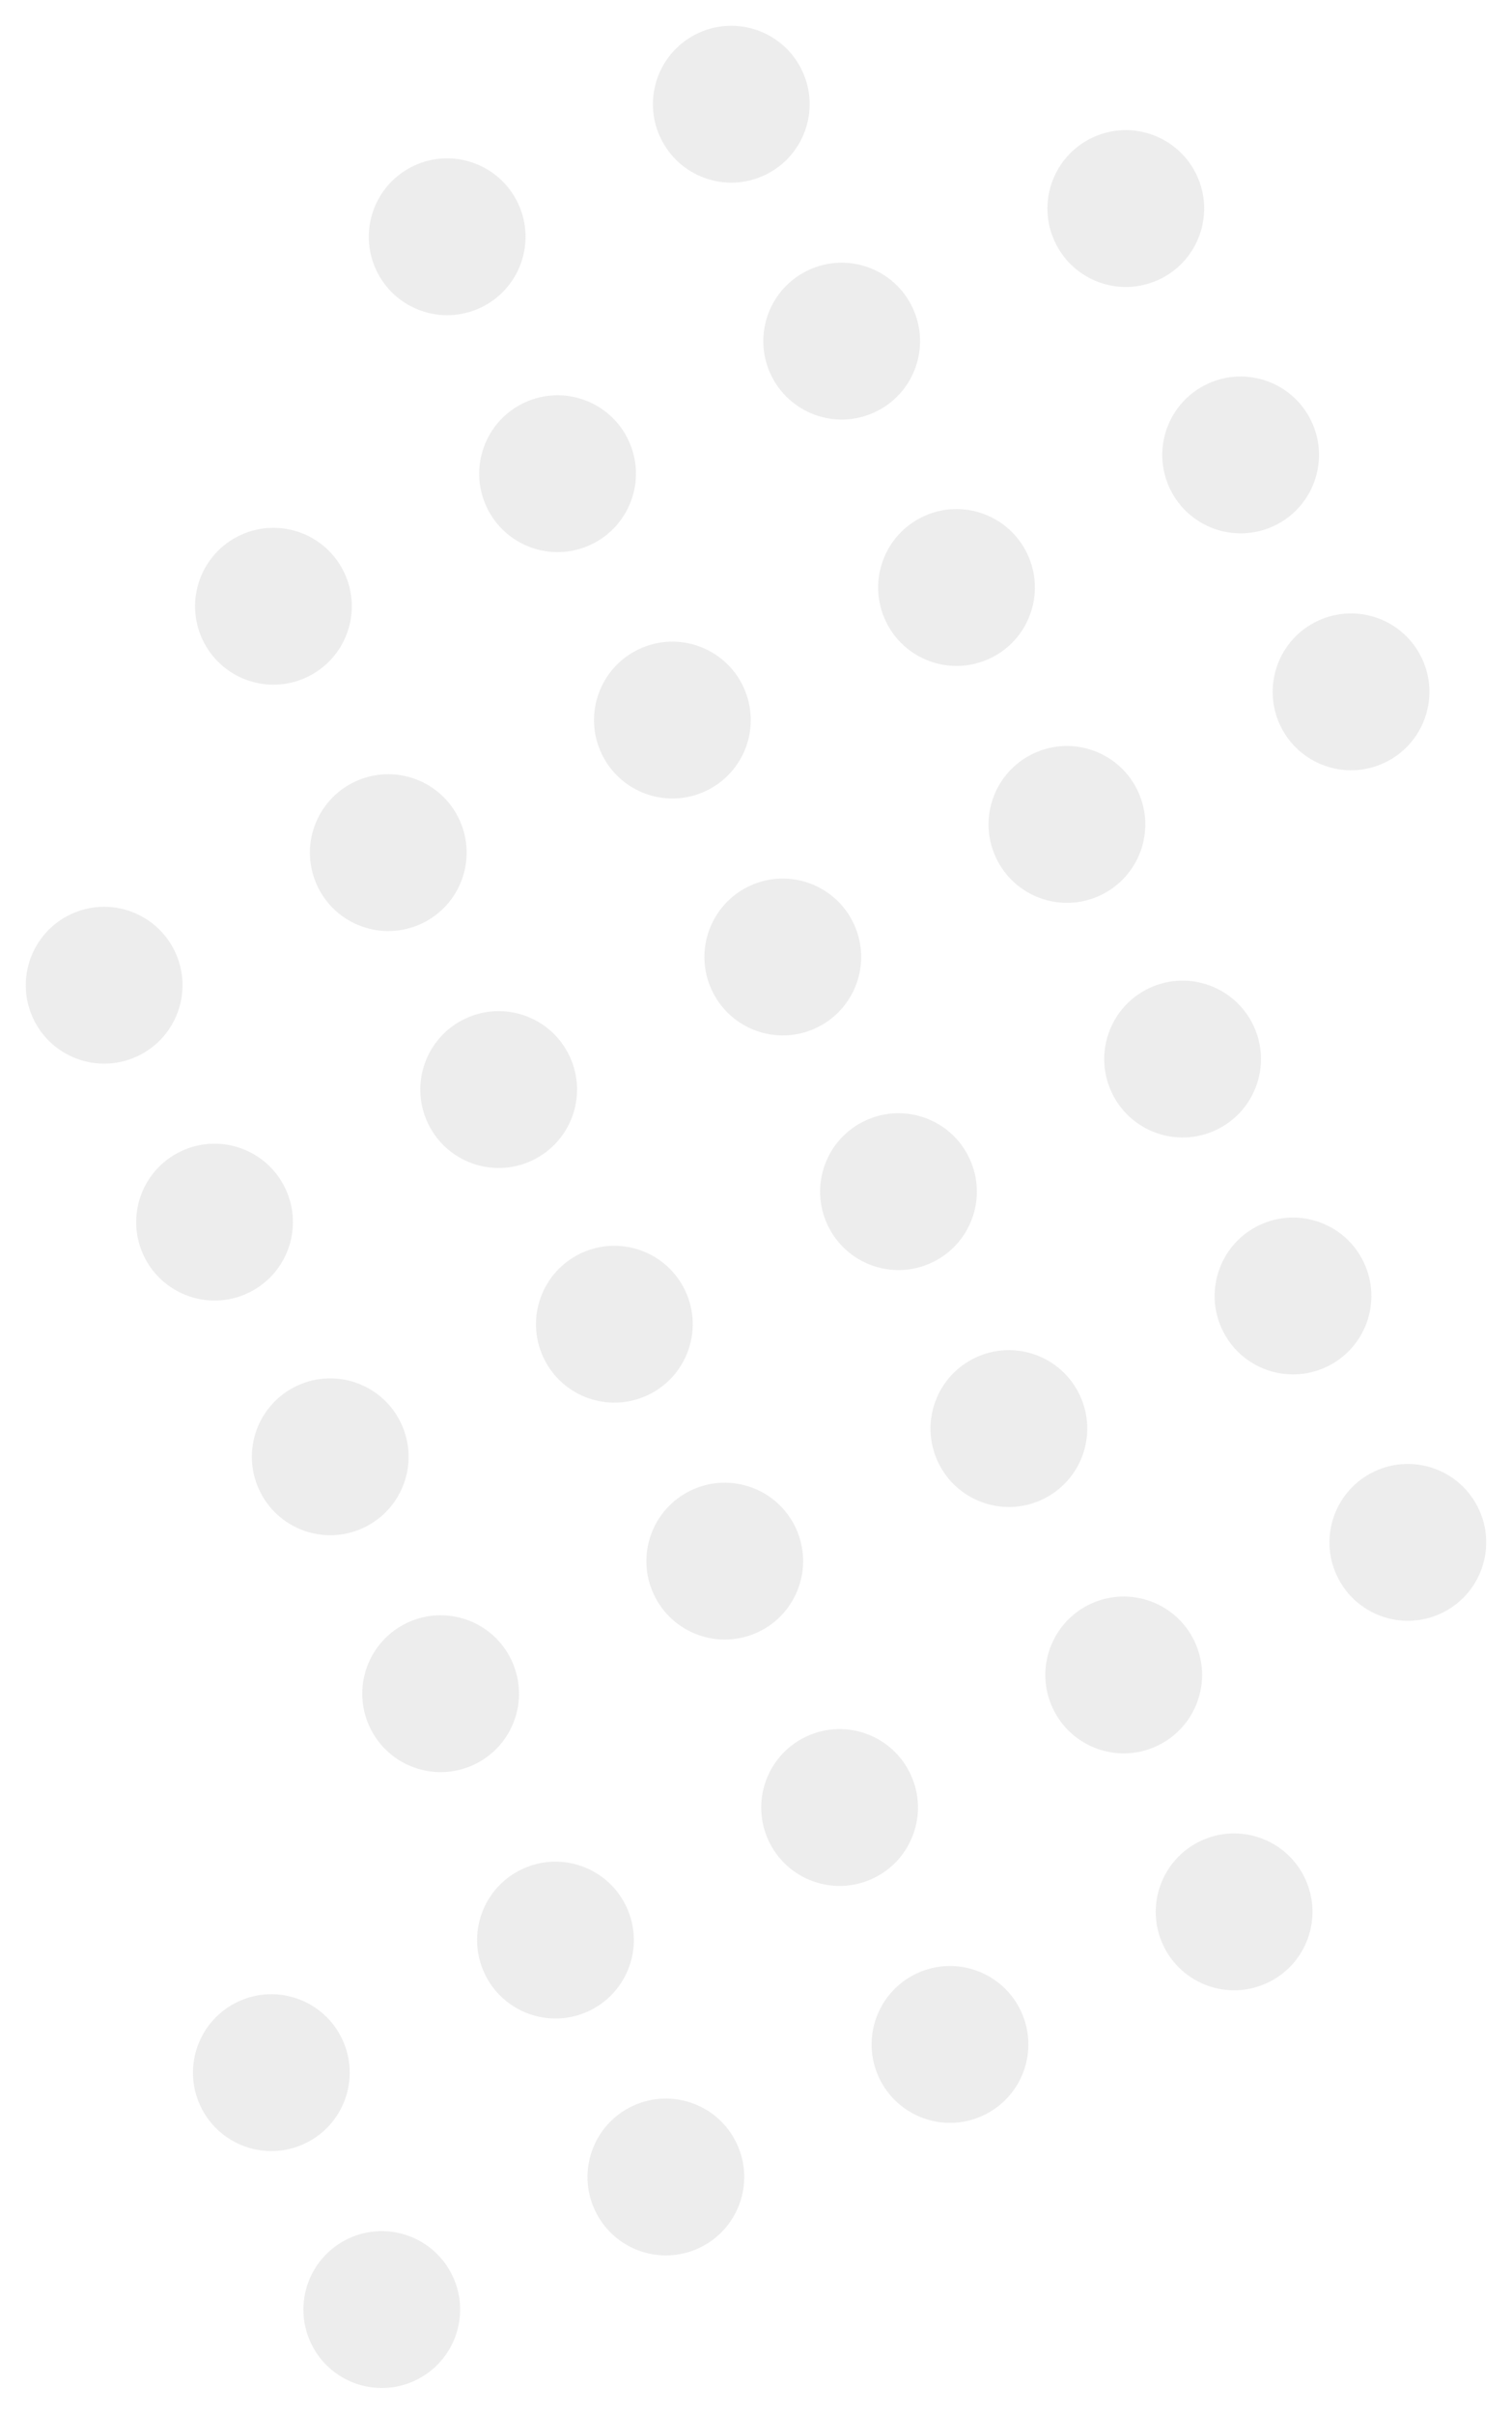 <svg xmlns="http://www.w3.org/2000/svg" width="92.144" height="147.012" viewBox="0 0 92.144 147.012">
  <g id="Group_5" data-name="Group 5" transform="translate(-1808.497 -54.415)" opacity="0.774">
    <ellipse id="Ellipse_66" data-name="Ellipse 66" cx="4.776" cy="4.776" rx="4.776" ry="4.776" transform="translate(1815.225 126.539) rotate(-25)" fill="#d5d5d5" opacity="0.545"/>
    <ellipse id="Ellipse_67" data-name="Ellipse 67" cx="4.776" cy="4.776" rx="4.776" ry="4.776" transform="translate(1832.54 118.465) rotate(-25)" fill="#d5d5d5" opacity="0.545"/>
    <ellipse id="Ellipse_68" data-name="Ellipse 68" cx="4.776" cy="4.776" rx="4.776" ry="4.776" transform="translate(1849.855 110.391) rotate(-25)" fill="#d5d5d5" opacity="0.545"/>
    <ellipse id="Ellipse_69" data-name="Ellipse 69" cx="4.776" cy="4.776" rx="4.776" ry="4.776" transform="translate(1867.17 102.316) rotate(-25)" fill="#d5d5d5" opacity="0.545"/>
    <ellipse id="Ellipse_70" data-name="Ellipse 70" cx="4.776" cy="4.776" rx="4.776" ry="4.776" transform="translate(1884.485 94.242) rotate(-25)" fill="#d5d5d5" opacity="0.545"/>
    <ellipse id="Ellipse_71" data-name="Ellipse 71" cx="4.776" cy="4.776" rx="4.776" ry="4.776" transform="translate(1808.497 112.11) rotate(-25)" fill="#d5d5d5" opacity="0.545"/>
    <ellipse id="Ellipse_72" data-name="Ellipse 72" cx="4.776" cy="4.776" rx="4.776" ry="4.776" transform="translate(1825.812 104.035) rotate(-25)" fill="#d5d5d5" opacity="0.545"/>
    <ellipse id="Ellipse_73" data-name="Ellipse 73" cx="4.776" cy="4.776" rx="4.776" ry="4.776" transform="translate(1843.127 95.961) rotate(-25)" fill="#d5d5d5" opacity="0.545"/>
    <ellipse id="Ellipse_74" data-name="Ellipse 74" cx="4.776" cy="4.776" rx="4.776" ry="4.776" transform="translate(1860.442 87.887) rotate(-25)" fill="#d5d5d5" opacity="0.545"/>
    <ellipse id="Ellipse_75" data-name="Ellipse 75" cx="4.776" cy="4.776" rx="4.776" ry="4.776" transform="translate(1877.757 79.813) rotate(-25)" fill="#d5d5d5" opacity="0.545"/>
    <ellipse id="Ellipse_77" data-name="Ellipse 77" cx="4.776" cy="4.776" rx="4.776" ry="4.776" transform="translate(1818.814 89.029) rotate(-25)" fill="#d5d5d5" opacity="0.545"/>
    <ellipse id="Ellipse_78" data-name="Ellipse 78" cx="4.776" cy="4.776" rx="4.776" ry="4.776" transform="translate(1836.129 80.955) rotate(-25)" fill="#d5d5d5" opacity="0.545"/>
    <ellipse id="Ellipse_79" data-name="Ellipse 79" cx="4.776" cy="4.776" rx="4.776" ry="4.776" transform="translate(1853.444 72.881) rotate(-25)" fill="#d5d5d5" opacity="0.545"/>
    <ellipse id="Ellipse_80" data-name="Ellipse 80" cx="4.776" cy="4.776" rx="4.776" ry="4.776" transform="translate(1870.759 64.807) rotate(-25)" fill="#d5d5d5" opacity="0.545"/>
    <ellipse id="Ellipse_83" data-name="Ellipse 83" cx="4.776" cy="4.776" rx="4.776" ry="4.776" transform="translate(1829.401 66.526) rotate(-25)" fill="#d5d5d5" opacity="0.545"/>
    <ellipse id="Ellipse_84" data-name="Ellipse 84" cx="4.776" cy="4.776" rx="4.776" ry="4.776" transform="translate(1846.716 58.452) rotate(-25)" fill="#d5d5d5" opacity="0.545"/>
    <ellipse id="Ellipse_86" data-name="Ellipse 86" cx="4.776" cy="4.776" rx="4.776" ry="4.776" transform="translate(1825.415 192.769) rotate(-25)" fill="#d5d5d5" opacity="0.545"/>
    <ellipse id="Ellipse_87" data-name="Ellipse 87" cx="4.776" cy="4.776" rx="4.776" ry="4.776" transform="translate(1842.729 184.695) rotate(-25)" fill="#d5d5d5" opacity="0.545"/>
    <ellipse id="Ellipse_88" data-name="Ellipse 88" cx="4.776" cy="4.776" rx="4.776" ry="4.776" transform="translate(1860.044 176.621) rotate(-25)" fill="#d5d5d5" opacity="0.545"/>
    <ellipse id="Ellipse_89" data-name="Ellipse 89" cx="4.776" cy="4.776" rx="4.776" ry="4.776" transform="translate(1877.359 168.547) rotate(-25)" fill="#d5d5d5" opacity="0.545"/>
    <ellipse id="Ellipse_91" data-name="Ellipse 91" cx="4.776" cy="4.776" rx="4.776" ry="4.776" transform="translate(1818.686 178.34) rotate(-25)" fill="#d5d5d5" opacity="0.545"/>
    <ellipse id="Ellipse_92" data-name="Ellipse 92" cx="4.776" cy="4.776" rx="4.776" ry="4.776" transform="translate(1836.001 170.266) rotate(-25)" fill="#d5d5d5" opacity="0.545"/>
    <ellipse id="Ellipse_93" data-name="Ellipse 93" cx="4.776" cy="4.776" rx="4.776" ry="4.776" transform="translate(1853.316 162.192) rotate(-25)" fill="#d5d5d5" opacity="0.545"/>
    <ellipse id="Ellipse_94" data-name="Ellipse 94" cx="4.776" cy="4.776" rx="4.776" ry="4.776" transform="translate(1870.631 154.118) rotate(-25)" fill="#d5d5d5" opacity="0.545"/>
    <ellipse id="Ellipse_95" data-name="Ellipse 95" cx="4.776" cy="4.776" rx="4.776" ry="4.776" transform="translate(1887.946 146.044) rotate(-25)" fill="#d5d5d5" opacity="0.545"/>
    <ellipse id="Ellipse_97" data-name="Ellipse 97" cx="4.776" cy="4.776" rx="4.776" ry="4.776" transform="translate(1829.003 155.26) rotate(-25)" fill="#d5d5d5" opacity="0.545"/>
    <ellipse id="Ellipse_98" data-name="Ellipse 98" cx="4.776" cy="4.776" rx="4.776" ry="4.776" transform="translate(1846.318 147.186) rotate(-25)" fill="#d5d5d5" opacity="0.545"/>
    <ellipse id="Ellipse_99" data-name="Ellipse 99" cx="4.776" cy="4.776" rx="4.776" ry="4.776" transform="translate(1863.633 139.112) rotate(-25)" fill="#d5d5d5" opacity="0.545"/>
    <ellipse id="Ellipse_100" data-name="Ellipse 100" cx="4.776" cy="4.776" rx="4.776" ry="4.776" transform="translate(1880.948 131.037) rotate(-25)" fill="#d5d5d5" opacity="0.545"/>
    <ellipse id="Ellipse_102" data-name="Ellipse 102" cx="4.776" cy="4.776" rx="4.776" ry="4.776" transform="translate(1822.275 140.831) rotate(-25)" fill="#d5d5d5" opacity="0.545"/>
    <ellipse id="Ellipse_103" data-name="Ellipse 103" cx="4.776" cy="4.776" rx="4.776" ry="4.776" transform="translate(1839.59 132.756) rotate(-25)" fill="#d5d5d5" opacity="0.545"/>
    <ellipse id="Ellipse_104" data-name="Ellipse 104" cx="4.776" cy="4.776" rx="4.776" ry="4.776" transform="translate(1856.905 124.682) rotate(-25)" fill="#d5d5d5" opacity="0.545"/>
    <ellipse id="Ellipse_105" data-name="Ellipse 105" cx="4.776" cy="4.776" rx="4.776" ry="4.776" transform="translate(1874.22 116.608) rotate(-25)" fill="#d5d5d5" opacity="0.545"/>
  </g>
</svg>
